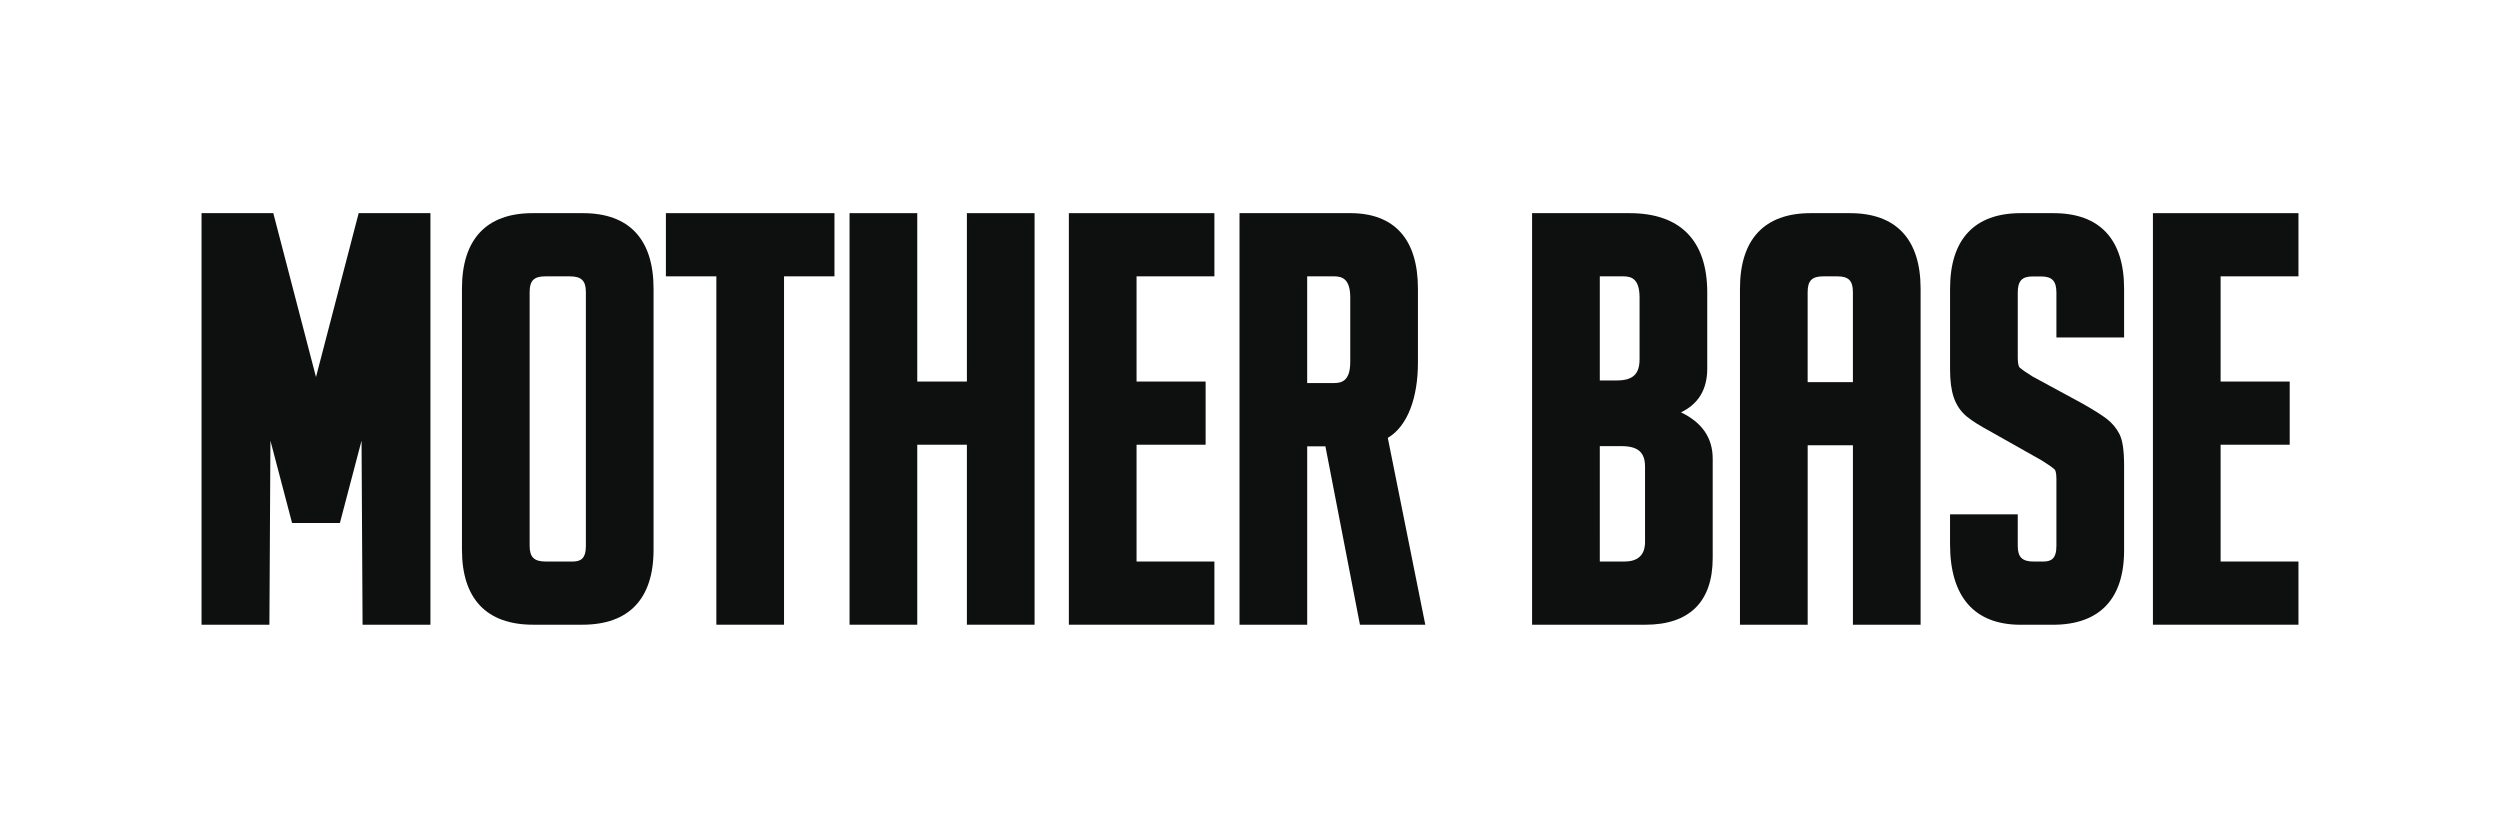 <?xml version="1.0" encoding="utf-8"?>
<!-- Generator: Adobe Illustrator 23.0.1, SVG Export Plug-In . SVG Version: 6.00 Build 0)  -->
<svg version="1.1" id="Layer_1" xmlns="http://www.w3.org/2000/svg" xmlns:xlink="http://www.w3.org/1999/xlink" x="0px" y="0px"
	 viewBox="0 0 1104 370" style="enable-background:new 0 0 1104 370;" xml:space="preserve">
<style type="text/css">
	.st0{fill:#0E0F0F;}
</style>
<polygon class="st0" points="139.54,166.5 120.69,94.13 89,94.13 89,275.87 118.97,275.87 119.42,194.59 128.98,230.95 
	150.1,230.95 159.66,194.59 160.11,275.87 190.08,275.87 190.08,94.13 158.39,94.13 "/>
<path class="st0" d="M257.44,94.13h-22.27c-20.39,0-31.17,11.53-31.17,33.33v115.32c0,21.65,10.86,33.09,31.41,33.09h21.79
	c20.55,0,31.41-11.44,31.41-33.09V127.46C288.61,105.65,277.83,94.13,257.44,94.13 M258.72,128.93v112.15
	c0,5.72-2.35,6.89-5.88,6.89h-11.86c-5.1,0-7.09-1.93-7.09-6.89V128.93c0-4.96,1.92-6.89,6.84-6.89h10.9
	C256.73,122.03,258.72,123.97,258.72,128.93"/>
<polygon class="st0" points="294.06,122.03 316.34,122.03 316.34,275.87 346.23,275.87 346.23,122.03 368.5,122.03 368.5,94.13 
	294.06,94.13 "/>
<polygon class="st0" points="426.98,168.49 405.06,168.49 405.06,94.13 375.16,94.13 375.16,275.87 405.06,275.87 405.06,196.39 
	426.98,196.39 426.98,275.87 456.87,275.87 456.87,94.13 426.98,94.13 "/>
<polygon class="st0" points="472.01,275.87 536.28,275.87 536.28,247.97 501.9,247.97 501.9,196.39 532.4,196.39 532.4,168.49 
	501.9,168.49 501.9,122.03 536.28,122.03 536.28,94.13 472.01,94.13 "/>
<path class="st0" d="M626.16,160.19v-32.73c0-21.81-10.36-33.34-29.95-33.34h-48.84v181.75h29.89V197.1h8.04l15.25,78.77h28.86
	l-16.56-82.51C621.68,188.18,626.16,175.46,626.16,160.19 M596.27,131.36v28.46c0,8.22-3.58,9.33-7.09,9.33h-11.93v-47.12h11.93
	C592.68,122.04,596.27,123.14,596.27,131.36"/>
<path class="st0" d="M816.97,94.13h-17.43c-20.39,0-31.17,11.53-31.17,33.33v148.41h29.9v-79.23h19.98v79.23h29.89V127.46
	C848.13,105.65,837.35,94.13,816.97,94.13 M818.24,128.93v39.81h-19.98v-39.81c0-4.96,1.92-6.89,6.84-6.89h6.29
	C816.32,122.03,818.24,123.97,818.24,128.93"/>
<path class="st0" d="M906.85,94.13h-14.53c-20.39,0-31.17,11.53-31.17,33.34v35.84c0,4.9,0.55,9,1.63,12.18
	c1.17,3.43,3.11,6.28,5.76,8.46c2.36,1.94,5.97,4.2,11.01,6.91l21.92,12.37c2.72,1.68,4.69,3.04,5.84,4.05
	c0.28,0.24,0.8,1.41,0.8,4.06v29.75c0,5.72-2.35,6.89-5.88,6.89h-4.11c-5.1,0-7.08-1.93-7.08-6.89v-13.96h-29.9v13.23
	c0,23.24,10.78,35.53,31.17,35.53h14.28c20.55,0,31.41-11.36,31.41-32.85v-37.3c0-6.88-0.66-11.36-2.07-14.1
	c-1.35-2.63-3.26-4.89-5.66-6.73c-2.18-1.66-5.68-3.86-10.72-6.74l-21.87-11.85c-2.74-1.69-4.71-3.05-5.84-4.05
	c-0.28-0.25-0.8-1.4-0.8-4.06v-29.01c0-5.13,1.85-7.13,6.6-7.13h3.63c4.92,0,6.84,2,6.84,7.13v19.81h29.89v-21.52
	C938.02,105.65,927.24,94.13,906.85,94.13"/>
<polygon class="st0" points="1015,122.03 1015,94.13 950.73,94.13 950.73,275.87 1015,275.87 1015,247.97 980.62,247.97 
	980.62,196.39 1011.13,196.39 1011.13,168.49 980.62,168.49 980.62,122.03 "/>
<path class="st0" d="M742.31,182.1c7.71-3.69,11.61-10.16,11.61-19.29v-33.64c0-22.93-11.86-35.04-34.32-35.04h-43.03v181.75h50.05
	c19.44,0,29.71-10.18,29.71-29.44v-43.88C756.34,193.39,751.63,186.53,742.31,182.1 M706.47,197.01h9.51
	c7.34,0,10.47,2.72,10.47,9.08v32.55c0,1.67,0.5,9.32-8.95,9.32h-11.03V197.01z M724.03,158.67c0,6.54-2.99,9.33-9.99,9.33h-7.57
	v-45.96h10.48c3.51,0,7.08,1.11,7.08,9.33V158.67z"/>
</svg>
